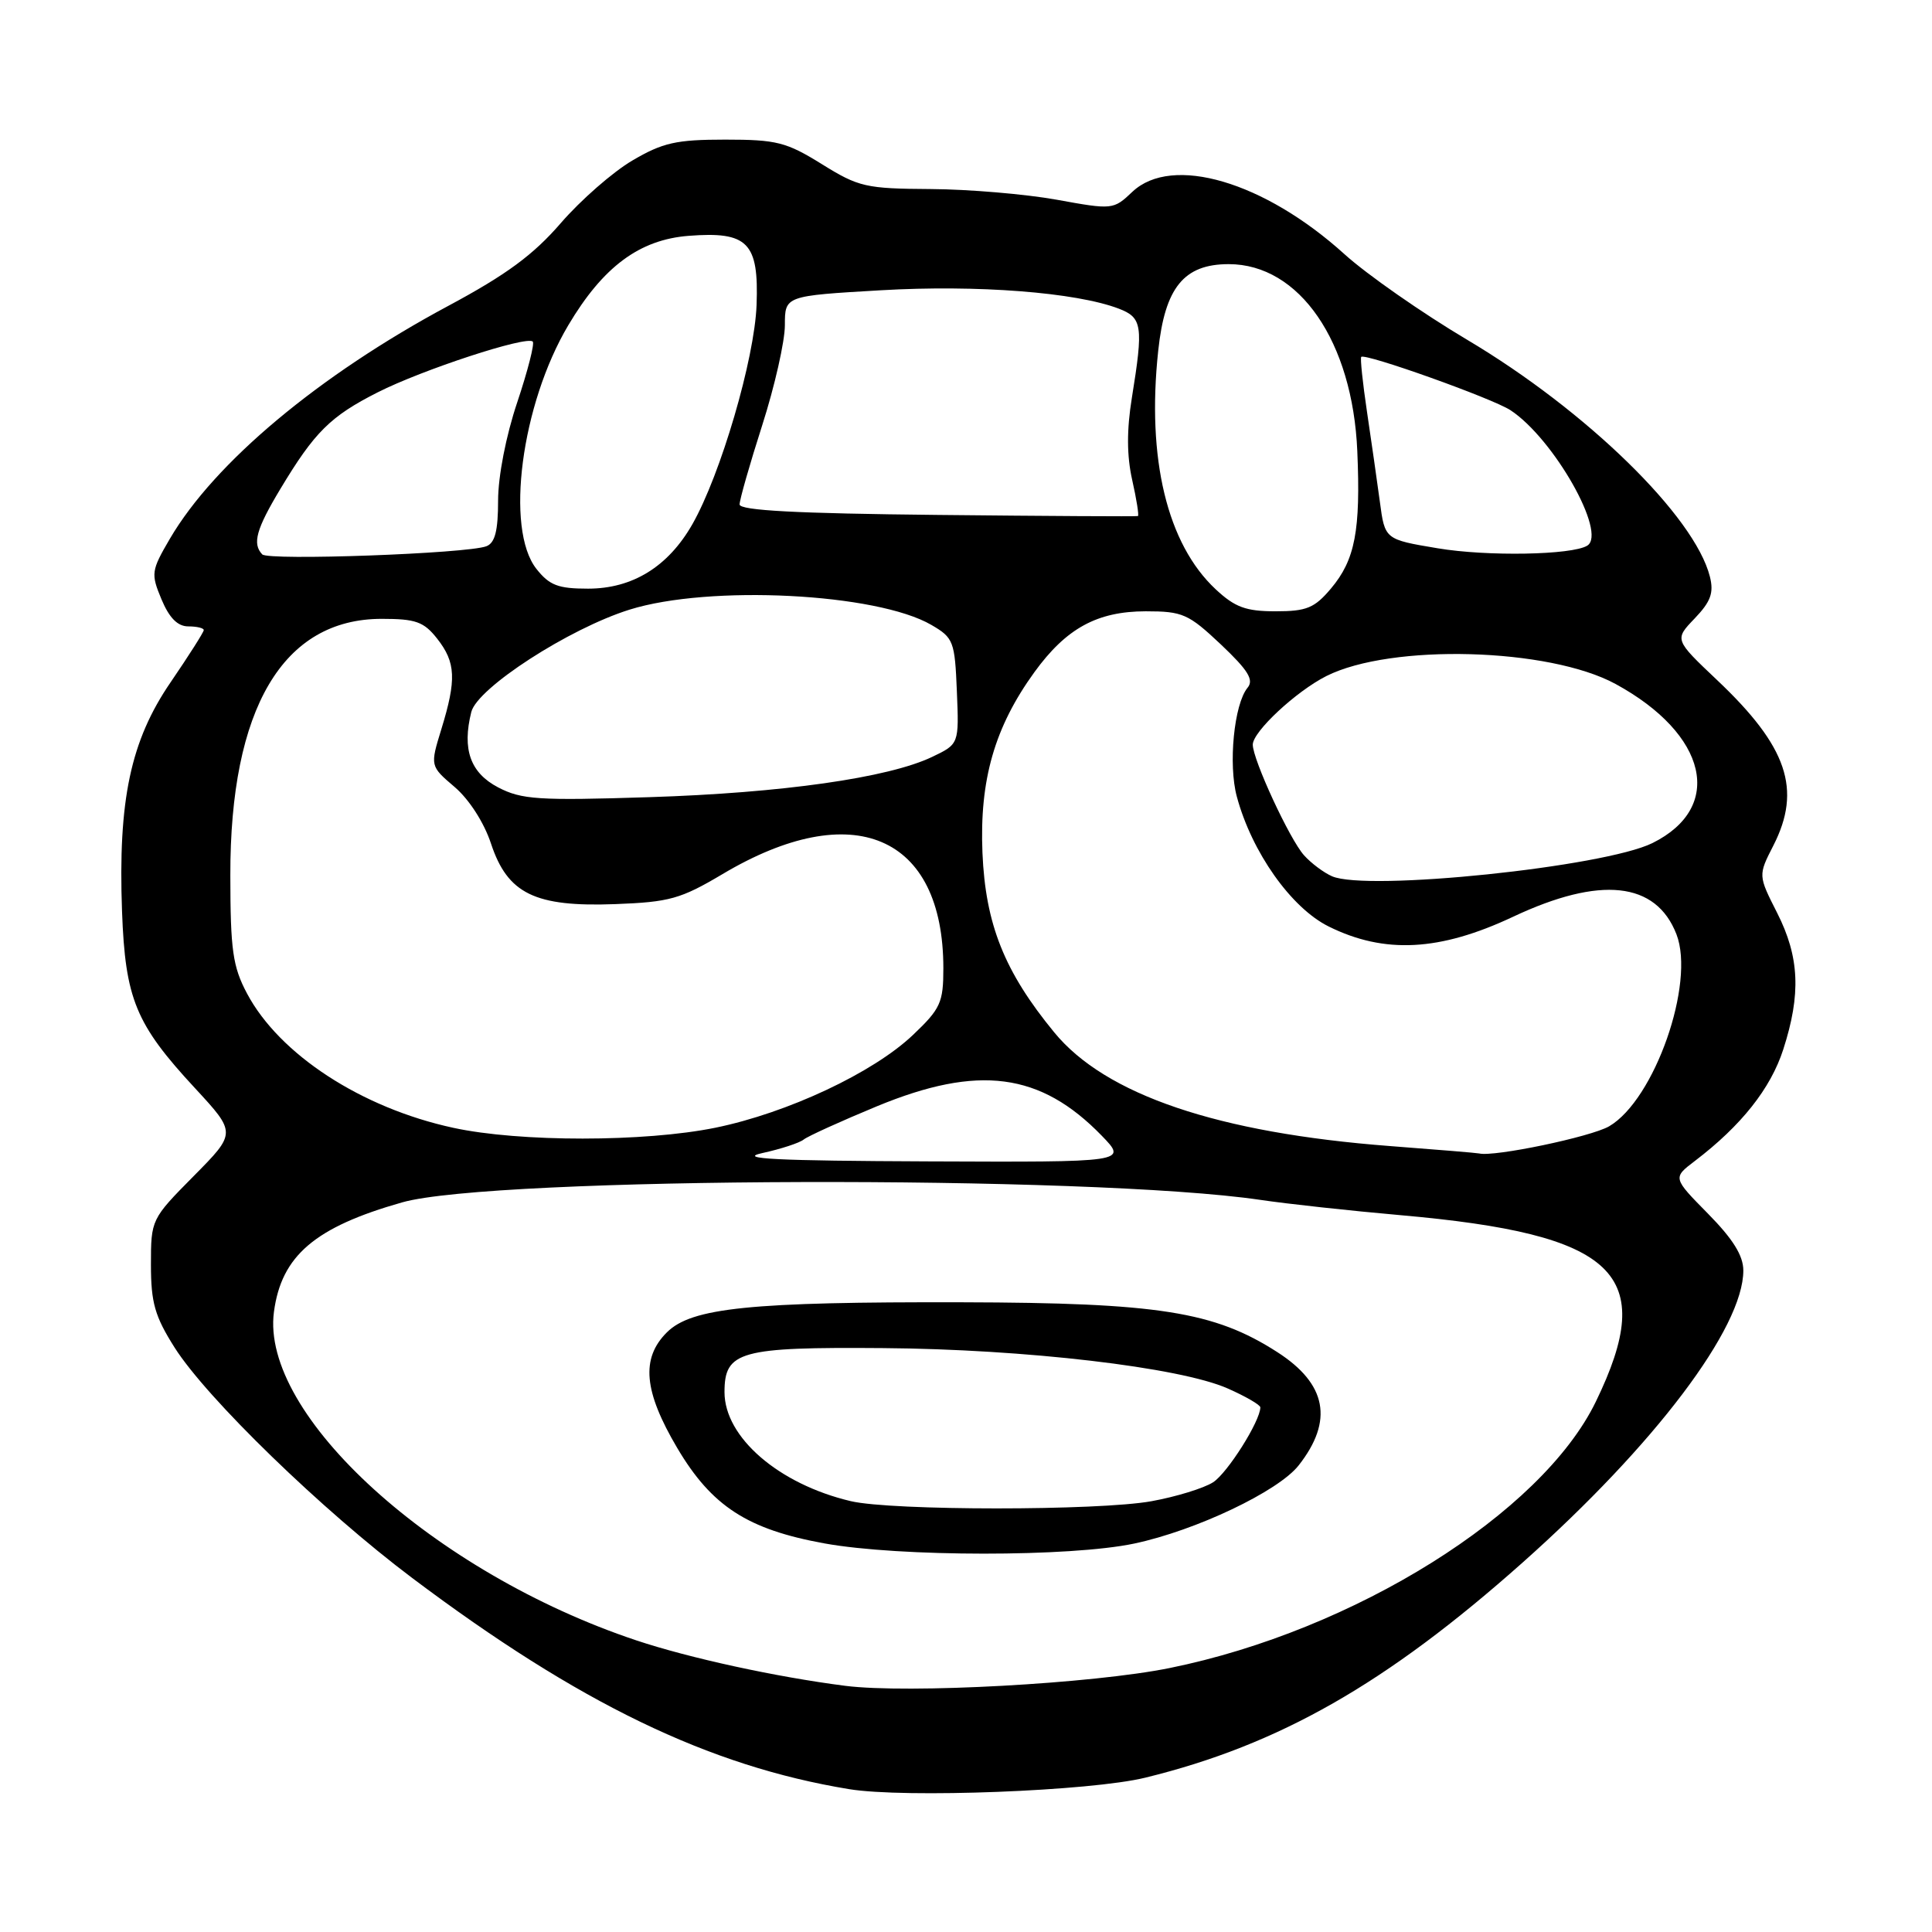 <?xml version="1.0" encoding="UTF-8" standalone="no"?>
<!DOCTYPE svg PUBLIC "-//W3C//DTD SVG 1.1//EN" "http://www.w3.org/Graphics/SVG/1.1/DTD/svg11.dtd" >
<svg xmlns="http://www.w3.org/2000/svg" xmlns:xlink="http://www.w3.org/1999/xlink" version="1.1" viewBox="0 0 256 256">
 <g >
 <path fill="currentColor"
d=" M 151.76 235.55 C 169.49 231.21 183.71 223.10 201.76 207.04 C 219.26 191.47 231.00 175.94 231.00 168.35 C 231.00 166.38 229.63 164.18 226.32 160.82 C 221.64 156.07 221.64 156.07 224.57 153.84 C 230.72 149.16 234.62 144.24 236.29 139.06 C 238.66 131.73 238.44 126.80 235.48 120.96 C 232.96 115.99 232.96 115.99 234.98 112.04 C 238.77 104.61 236.84 98.92 227.53 90.12 C 221.86 84.75 221.86 84.75 224.56 81.94 C 226.68 79.72 227.11 78.56 226.57 76.41 C 224.56 68.42 210.22 54.42 194.42 45.03 C 188.44 41.48 181.12 36.37 178.15 33.68 C 167.52 24.06 155.30 20.46 150.05 25.41 C 147.53 27.80 147.42 27.81 140.00 26.46 C 135.88 25.72 128.37 25.08 123.32 25.05 C 114.74 25.00 113.79 24.79 108.90 21.75 C 104.20 18.83 102.91 18.50 96.09 18.50 C 89.60 18.50 87.82 18.90 83.79 21.27 C 81.20 22.79 76.94 26.52 74.31 29.56 C 70.68 33.76 67.11 36.40 59.40 40.53 C 42.26 49.72 28.43 61.29 22.52 71.37 C 20.03 75.63 19.98 76.01 21.40 79.42 C 22.43 81.88 23.54 83.00 24.95 83.00 C 26.08 83.00 27.00 83.22 27.00 83.49 C 27.00 83.76 25.02 86.87 22.61 90.40 C 17.30 98.15 15.63 106.03 16.17 120.77 C 16.60 132.37 17.97 135.70 25.84 144.19 C 31.32 150.12 31.32 150.12 25.66 155.84 C 20.04 161.52 20.00 161.60 20.00 167.58 C 20.00 172.62 20.52 174.42 23.13 178.55 C 27.41 185.30 42.71 200.14 54.63 209.10 C 76.71 225.70 93.93 234.02 112.50 237.07 C 119.86 238.28 144.53 237.33 151.76 235.55 Z  M 112.00 223.38 C 102.86 222.21 91.36 219.71 84.29 217.35 C 57.53 208.41 34.46 187.49 36.30 173.82 C 37.29 166.39 41.73 162.60 53.29 159.32 C 65.32 155.90 144.48 155.67 167.00 158.99 C 170.57 159.52 178.90 160.43 185.50 161.01 C 214.26 163.54 219.71 168.74 211.45 185.74 C 204.25 200.55 179.44 216.06 155.00 221.02 C 144.78 223.10 120.33 224.44 112.00 223.38 Z  M 150.29 204.53 C 158.46 202.80 169.38 197.61 172.08 194.17 C 176.73 188.25 175.81 183.37 169.23 179.15 C 160.89 173.79 153.46 172.62 127.50 172.56 C 99.41 172.49 91.63 173.28 88.36 176.55 C 84.90 180.00 85.30 184.36 89.74 191.87 C 94.31 199.59 99.05 202.66 109.25 204.51 C 119.19 206.31 141.83 206.32 150.29 204.53 Z  M 101.00 152.79 C 103.47 152.25 105.95 151.44 106.50 150.99 C 107.05 150.55 111.41 148.57 116.19 146.59 C 129.65 141.03 137.86 142.11 145.99 150.49 C 149.39 154.00 149.39 154.00 122.95 153.89 C 102.89 153.81 97.59 153.55 101.00 152.79 Z  M 184.20 151.86 C 161.37 150.12 146.47 145.07 139.68 136.78 C 133.08 128.74 130.58 122.46 130.18 113.00 C 129.78 103.34 131.79 96.35 137.06 89.07 C 141.28 83.25 145.38 81.01 151.81 81.00 C 156.71 81.00 157.47 81.34 161.77 85.39 C 165.40 88.83 166.18 90.09 165.30 91.14 C 163.52 93.31 162.73 101.30 163.89 105.57 C 165.87 112.92 171.08 120.29 176.05 122.76 C 183.44 126.43 190.77 126.05 200.48 121.48 C 212.06 116.03 219.43 116.82 222.14 123.80 C 224.65 130.29 219.23 145.73 213.22 149.24 C 210.81 150.64 197.99 153.32 196.00 152.84 C 195.72 152.77 190.41 152.33 184.20 151.86 Z  M 60.06 149.44 C 47.89 146.81 37.02 139.72 32.73 131.64 C 30.84 128.08 30.53 125.90 30.52 116.00 C 30.48 93.87 37.49 82.00 50.58 82.00 C 55.09 82.00 56.16 82.38 57.93 84.63 C 60.40 87.77 60.50 90.05 58.49 96.59 C 56.98 101.50 56.98 101.50 60.24 104.28 C 62.16 105.92 64.14 108.99 65.06 111.78 C 67.26 118.43 70.88 120.20 81.53 119.80 C 88.71 119.53 90.20 119.11 95.71 115.84 C 112.99 105.54 125.00 110.65 125.00 128.30 C 125.00 132.84 124.63 133.66 120.99 137.12 C 115.72 142.14 104.36 147.47 94.79 149.43 C 85.42 151.34 68.84 151.35 60.06 149.44 Z  M 176.50 116.11 C 175.40 115.63 173.73 114.38 172.79 113.33 C 170.89 111.22 166.00 100.66 166.00 98.67 C 166.00 96.95 171.73 91.61 175.75 89.58 C 184.34 85.26 205.25 85.83 214.07 90.63 C 226.27 97.28 228.52 106.97 218.96 111.71 C 212.56 114.88 181.12 118.14 176.50 116.11 Z  M 66.00 104.33 C 62.32 102.40 61.21 99.29 62.45 94.34 C 63.25 91.15 75.40 83.29 83.42 80.78 C 94.01 77.47 116.18 78.59 123.42 82.81 C 126.34 84.51 126.52 84.97 126.79 91.60 C 127.08 98.59 127.08 98.59 123.50 100.30 C 117.69 103.07 103.62 105.07 86.00 105.63 C 71.32 106.10 69.11 105.95 66.00 104.33 Z  M 161.08 78.08 C 154.65 72.07 151.93 60.79 153.47 46.47 C 154.36 38.09 156.88 35.00 162.81 35.00 C 172.18 35.00 179.23 45.26 179.85 59.79 C 180.30 70.29 179.56 74.18 176.37 77.97 C 174.18 80.57 173.14 81.00 169.02 81.00 C 165.09 81.00 163.64 80.47 161.08 78.08 Z  M 71.07 75.37 C 66.91 70.07 69.07 53.59 75.30 43.10 C 79.90 35.35 84.72 31.76 91.24 31.25 C 99.09 30.64 100.56 32.13 100.25 40.40 C 99.99 47.55 95.49 62.89 91.74 69.47 C 88.53 75.09 83.81 78.00 77.92 78.00 C 73.95 78.00 72.80 77.56 71.07 75.37 Z  M 34.75 73.46 C 33.41 72.05 33.94 70.12 37.16 64.77 C 41.68 57.25 43.78 55.16 50.04 51.99 C 55.96 48.99 69.79 44.46 70.59 45.26 C 70.86 45.52 69.93 49.14 68.54 53.30 C 67.05 57.72 66.00 63.12 66.00 66.32 C 66.00 70.34 65.59 71.94 64.45 72.38 C 61.90 73.36 35.56 74.31 34.75 73.46 Z  M 190.50 72.65 C 183.50 71.48 183.50 71.48 182.84 66.49 C 182.47 63.75 181.70 58.37 181.13 54.54 C 180.56 50.71 180.22 47.45 180.37 47.29 C 180.90 46.77 197.73 52.78 200.14 54.35 C 205.86 58.10 212.98 70.66 210.32 72.30 C 208.30 73.55 197.03 73.75 190.50 72.65 Z  M 124.25 68.23 C 105.56 68.04 98.00 67.64 98.00 66.84 C 98.00 66.22 99.35 61.49 101.00 56.34 C 102.65 51.19 104.00 45.23 104.00 43.09 C 104.00 39.20 104.00 39.20 116.75 38.46 C 129.47 37.72 142.57 38.73 148.25 40.90 C 151.36 42.09 151.52 43.18 149.98 52.70 C 149.29 56.95 149.30 60.39 150.02 63.59 C 150.60 66.16 150.94 68.32 150.78 68.38 C 150.63 68.45 138.69 68.38 124.25 68.23 Z  M 112.73 198.91 C 103.19 196.66 96.00 190.45 96.00 184.46 C 96.00 179.04 98.03 178.48 117.00 178.63 C 135.82 178.77 156.34 181.17 162.68 183.98 C 165.06 185.03 167.00 186.16 167.00 186.48 C 167.00 188.29 162.65 195.18 160.74 196.41 C 159.51 197.20 155.83 198.33 152.57 198.92 C 145.56 200.19 118.14 200.19 112.73 198.91 Z "/>
</g>
</svg>